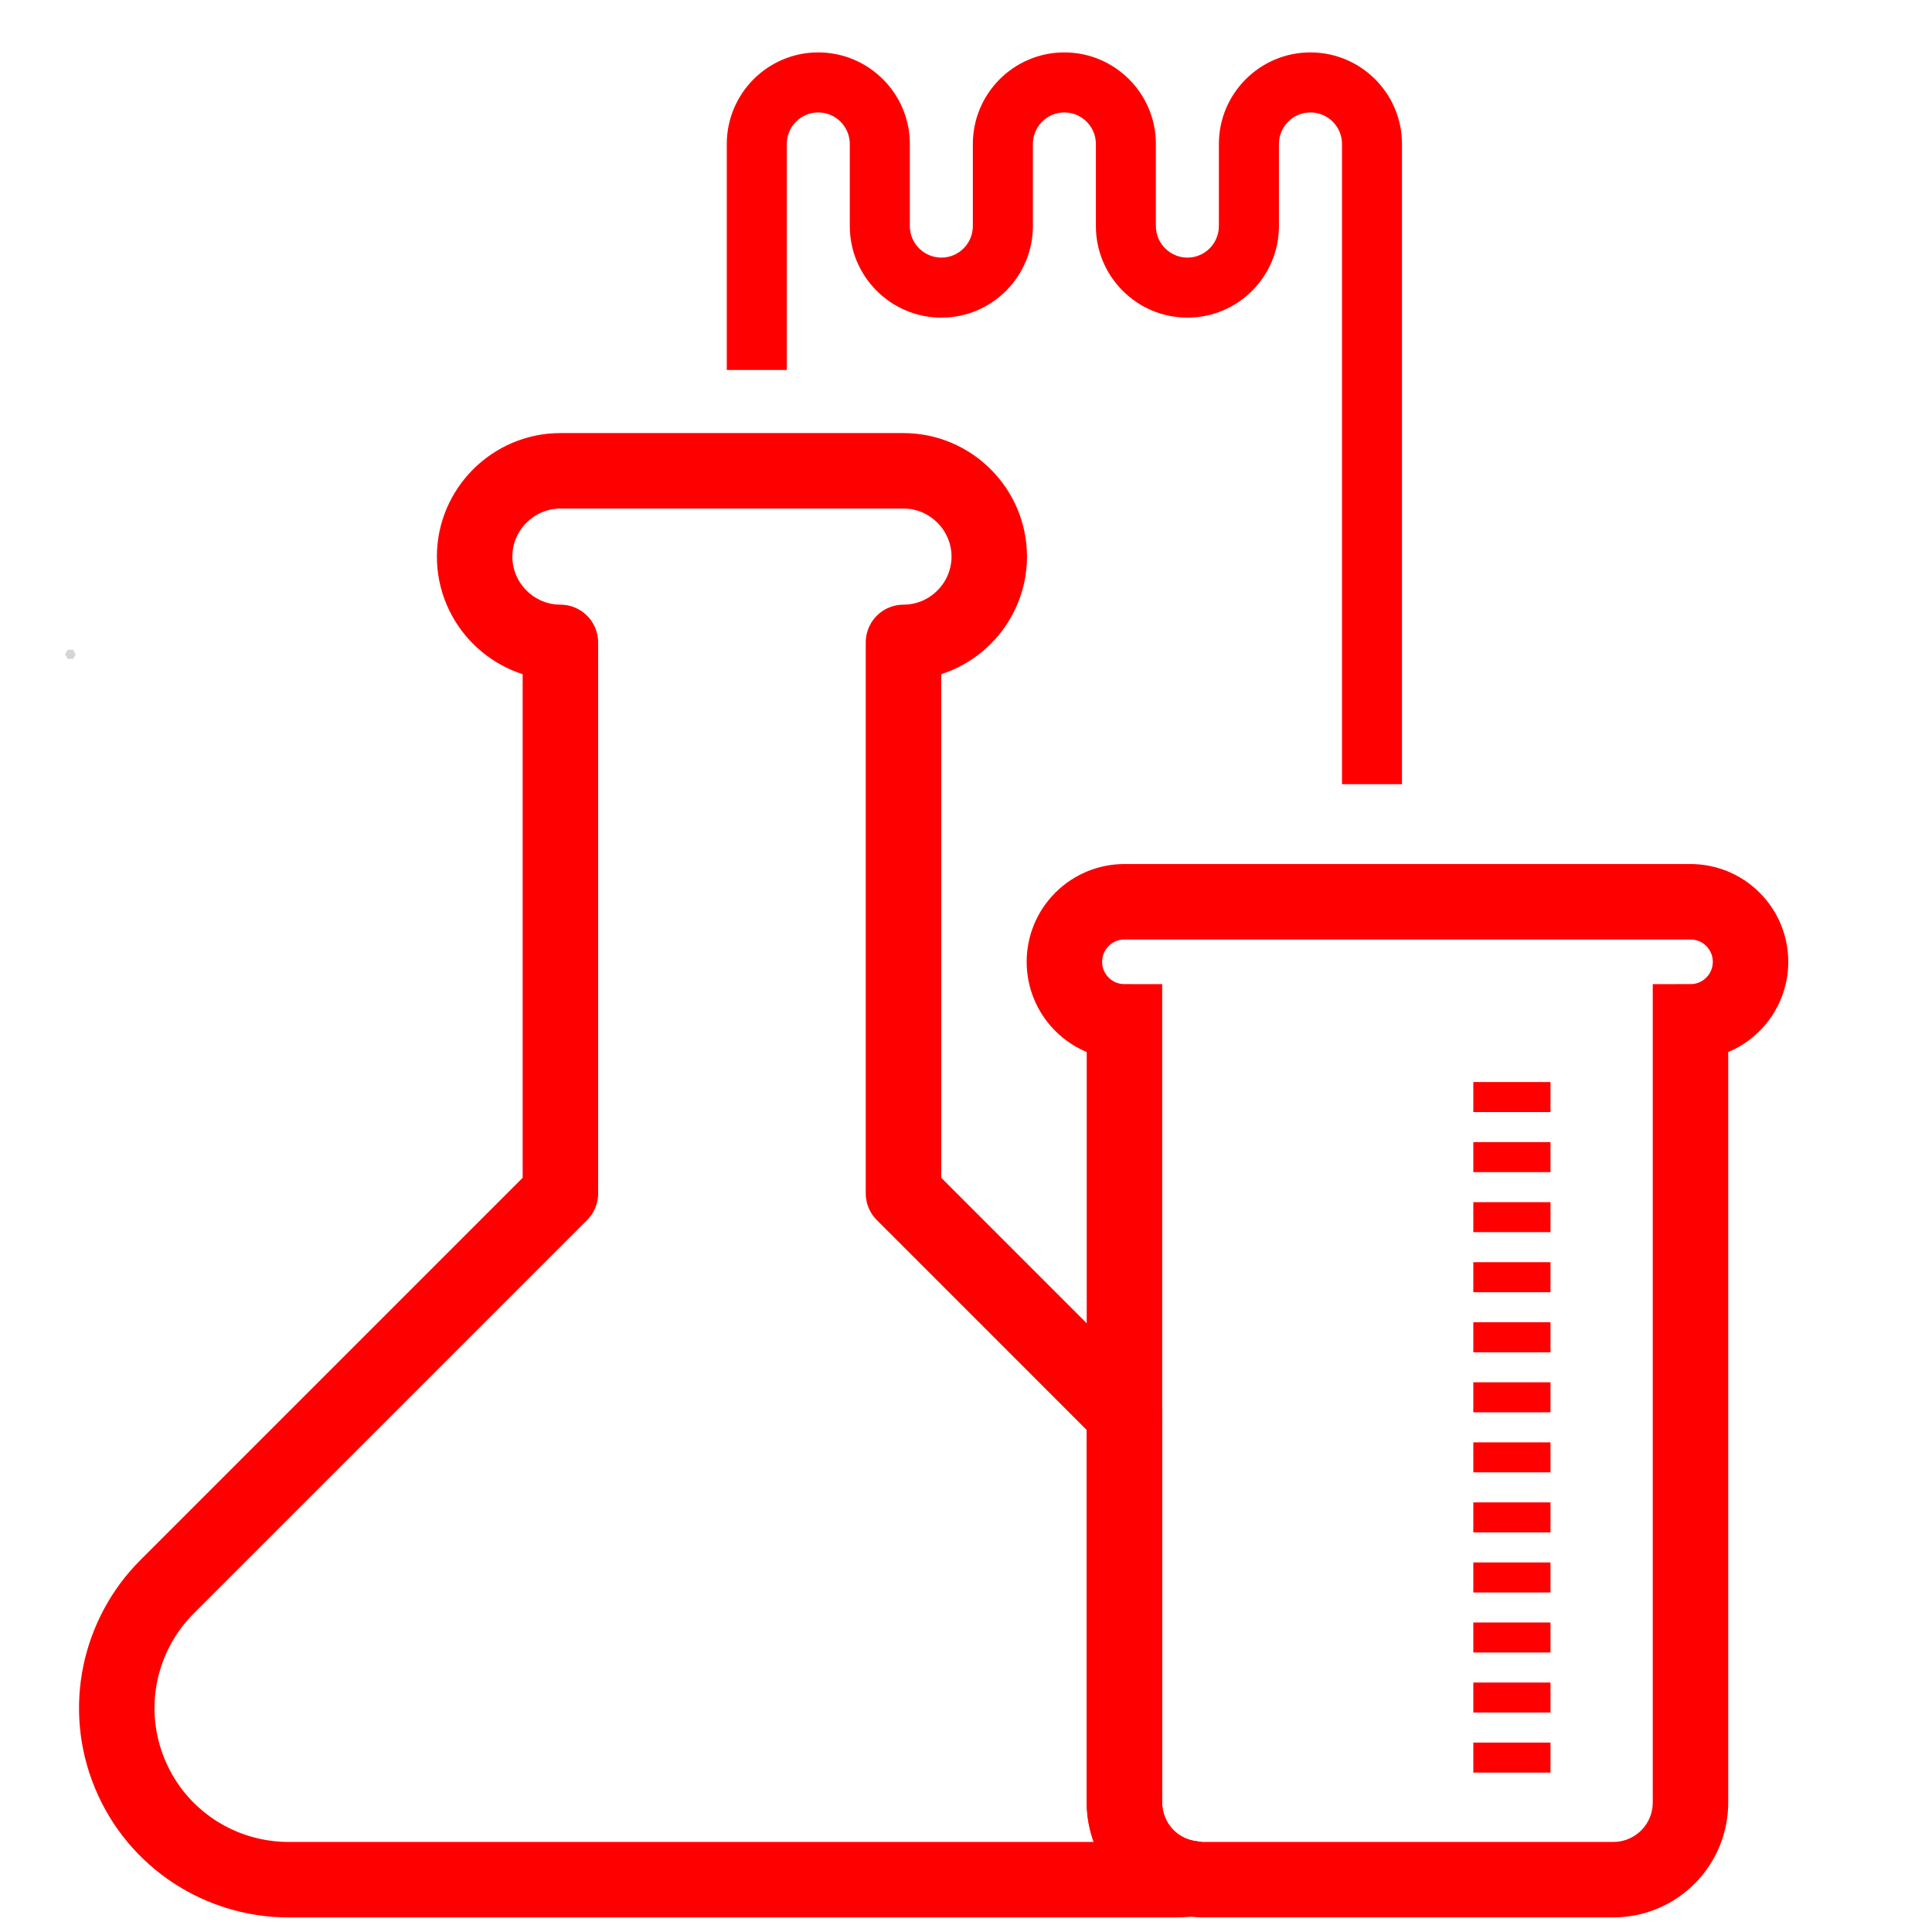 <?xml version="1.0" encoding="utf-8"?>
<!-- Generator: Adobe Illustrator 16.0.0, SVG Export Plug-In . SVG Version: 6.00 Build 0)  -->
<!DOCTYPE svg PUBLIC "-//W3C//DTD SVG 1.1//EN" "http://www.w3.org/Graphics/SVG/1.1/DTD/svg11.dtd">
<svg version="1.1" id="Calque_1" xmlns="http://www.w3.org/2000/svg" xmlns:xlink="http://www.w3.org/1999/xlink" x="0px" y="0px"
	 width="128px" height="128px" viewBox="0 0 128 128" enable-background="new 0 0 128 128" xml:space="preserve">
<g id="Calque_3" display="none">
	<g display="inline">
		<g>
			
				<circle fill="none" stroke="#FF0000" stroke-width="5" stroke-linecap="round" stroke-linejoin="round" stroke-miterlimit="10" cx="59.272" cy="69.415" r="7.812"/>
			
				<circle fill="none" stroke="#FF0000" stroke-width="5" stroke-linecap="round" stroke-linejoin="round" stroke-miterlimit="10" cx="59.272" cy="69.415" r="7.812"/>
			
				<circle fill="none" stroke="#FF0000" stroke-width="5" stroke-linecap="round" stroke-linejoin="round" stroke-miterlimit="10" cx="59.273" cy="69.415" r="22.62"/>
			
				<circle fill="none" stroke="#FF0000" stroke-width="5" stroke-linecap="round" stroke-linejoin="round" stroke-miterlimit="10" cx="59.273" cy="69.415" r="38.346"/>
			
				<circle fill="none" stroke="#FF0000" stroke-width="5" stroke-linecap="round" stroke-linejoin="round" stroke-miterlimit="10" cx="59.273" cy="69.415" r="54.632"/>
		</g>
		
			<line fill="none" stroke="#FF0000" stroke-width="5" stroke-linecap="round" stroke-linejoin="round" stroke-miterlimit="10" x1="113.904" y1="16.864" x2="124.872" y2="16.864"/>
		
			<line fill="none" stroke="#FF0000" stroke-width="5" stroke-linecap="round" stroke-linejoin="round" stroke-miterlimit="10" x1="113.904" y1="16.864" x2="113.904" y2="5.898"/>
		
			<line fill="none" stroke="#FF0000" stroke-width="5" stroke-linecap="round" stroke-linejoin="round" stroke-miterlimit="10" x1="59.272" y1="69.415" x2="113.904" y2="16.864"/>
	</g>
</g>
<g id="Calque_2_1_" display="none">
	<g display="inline">
		<path fill="none" stroke="#FF0000" stroke-width="5" stroke-linecap="round" stroke-linejoin="round" stroke-miterlimit="10" d="
			M211.38,143.066v-38.012h5.935V94.807H173.5v10.248h5.932v38.012c-13.17,6.057-22.314,19.354-22.314,34.801
			c0,21.146,17.145,38.294,38.294,38.294c21.146,0,38.29-17.146,38.29-38.294C233.698,162.421,224.55,149.121,211.38,143.066z"/>
		<path fill="none" stroke="#FF0000" stroke-width="5" stroke-linecap="round" stroke-linejoin="round" stroke-miterlimit="10" d="
			M226.302,177.277c0,17.063-13.831,30.896-30.894,30.896c-17.067,0-30.898-13.833-30.898-30.896c0,0,5.887-20.31,32.211-9.277
			C223.044,179.032,226.302,177.277,226.302,177.277z"/>
		
			<circle fill="none" stroke="#FF0000" stroke-width="5" stroke-linecap="round" stroke-linejoin="round" stroke-miterlimit="10" cx="213.662" cy="160.402" r="4.315"/>
	</g>
</g>
<g id="Calque_5" display="none">
</g>
<polygon fill="#D5D5D5" points="5.018,43.352 4.842,43.655 4.492,43.655 4.316,43.352 4.492,43.048 4.842,43.048 "/>
<path fill="#FF0000" d="M92.888,51.954h-3.977V9.539c0-1.154-0.939-2.09-2.096-2.09c-1.146,0-2.082,0.936-2.082,2.09v5.437
	c0,3.347-2.717,6.068-6.061,6.068c-3.348,0-6.067-2.722-6.067-6.068V9.539c0-1.154-0.938-2.09-2.091-2.09
	c-1.148,0-2.082,0.936-2.082,2.09v5.437c0,3.347-2.72,6.068-6.06,6.068c-3.349,0-6.071-2.722-6.071-6.068V9.539
	c0-1.154-0.938-2.09-2.096-2.09c-1.144,0-2.076,0.936-2.076,2.09v14.972h-3.978V9.539c0-3.346,2.716-6.067,6.054-6.067
	c3.35,0,6.074,2.722,6.074,6.067v5.437c0,1.152,0.938,2.091,2.093,2.091c1.146,0,2.082-0.938,2.082-2.091V9.539
	c0-3.346,2.716-6.067,6.06-6.067c3.347,0,6.066,2.722,6.066,6.067v5.437c0,1.152,0.939,2.091,2.092,2.091
	c1.148,0,2.082-0.938,2.082-2.091V9.539c0-3.346,2.721-6.067,6.061-6.067c3.352,0,6.07,2.722,6.07,6.067v42.415H92.888z"/>
<g>
	<path fill="none" stroke="#FF0000" stroke-width="5" stroke-miterlimit="10" d="M78.982,124.469
		c0.209,0.026,0.418,0.063,0.629,0.063h27.277c1.309,0,2.617-0.501,3.615-1.499c0.998-0.999,1.496-2.308,1.496-3.617V67.701
		c1.02,0,2.036-0.389,2.813-1.165c0.776-0.777,1.166-1.795,1.166-2.813c0-1.019-0.39-2.036-1.166-2.813
		c-0.775-0.777-1.795-1.166-2.813-1.166H74.498c-1.018,0-2.035,0.389-2.813,1.166c-0.777,0.776-1.166,1.794-1.166,2.813
		c0,1.018,0.389,2.035,1.166,2.813c0.775,0.776,1.795,1.165,2.813,1.165v26.005"/>
	<path fill="none" stroke="#FF0000" stroke-width="5" stroke-linecap="round" stroke-linejoin="round" stroke-miterlimit="10" d="
		M74.498,119.413V93.706l-14.64-14.642V42.56c3.127,0,5.683-2.557,5.683-5.684c0-3.125-2.556-5.683-5.683-5.683H37.127
		c-3.125,0-5.682,2.558-5.682,5.683c0,3.127,2.557,5.684,5.682,5.684v36.506h0.002l-26.061,26.061
		c-3.154,3.152-4.277,8.012-2.465,12.387s6.041,7.019,10.501,7.019h58.778c0.369,0,0.735-0.024,1.101-0.063
		c-1.09-0.135-2.148-0.601-2.986-1.438C74.996,122.031,74.498,120.725,74.498,119.413z"/>
	<path fill="none" stroke="#FF0000" stroke-width="5" stroke-miterlimit="10" d="M74.498,93.706v25.707
		c0,1.312,0.498,2.618,1.497,3.617c0.838,0.838,1.897,1.304,2.987,1.438"/>
</g>
<rect x="97.611" y="83.624" fill="#FF0000" width="5.113" height="1.989"/>
<rect x="97.611" y="79.646" fill="#FF0000" width="5.113" height="1.987"/>
<rect x="97.611" y="75.668" fill="#FF0000" width="5.113" height="1.989"/>
<rect x="97.611" y="71.689" fill="#FF0000" width="5.113" height="1.99"/>
<rect x="97.611" y="99.537" fill="#FF0000" width="5.113" height="1.989"/>
<rect x="97.611" y="95.56" fill="#FF0000" width="5.113" height="1.987"/>
<rect x="97.611" y="91.581" fill="#FF0000" width="5.113" height="1.989"/>
<rect x="97.611" y="87.603" fill="#FF0000" width="5.113" height="1.99"/>
<rect x="97.611" y="115.45" fill="#FF0000" width="5.113" height="1.989"/>
<rect x="97.611" y="111.473" fill="#FF0000" width="5.113" height="1.987"/>
<rect x="97.611" y="107.494" fill="#FF0000" width="5.113" height="1.989"/>
<rect x="97.611" y="103.516" fill="#FF0000" width="5.113" height="1.99"/>
</svg>
